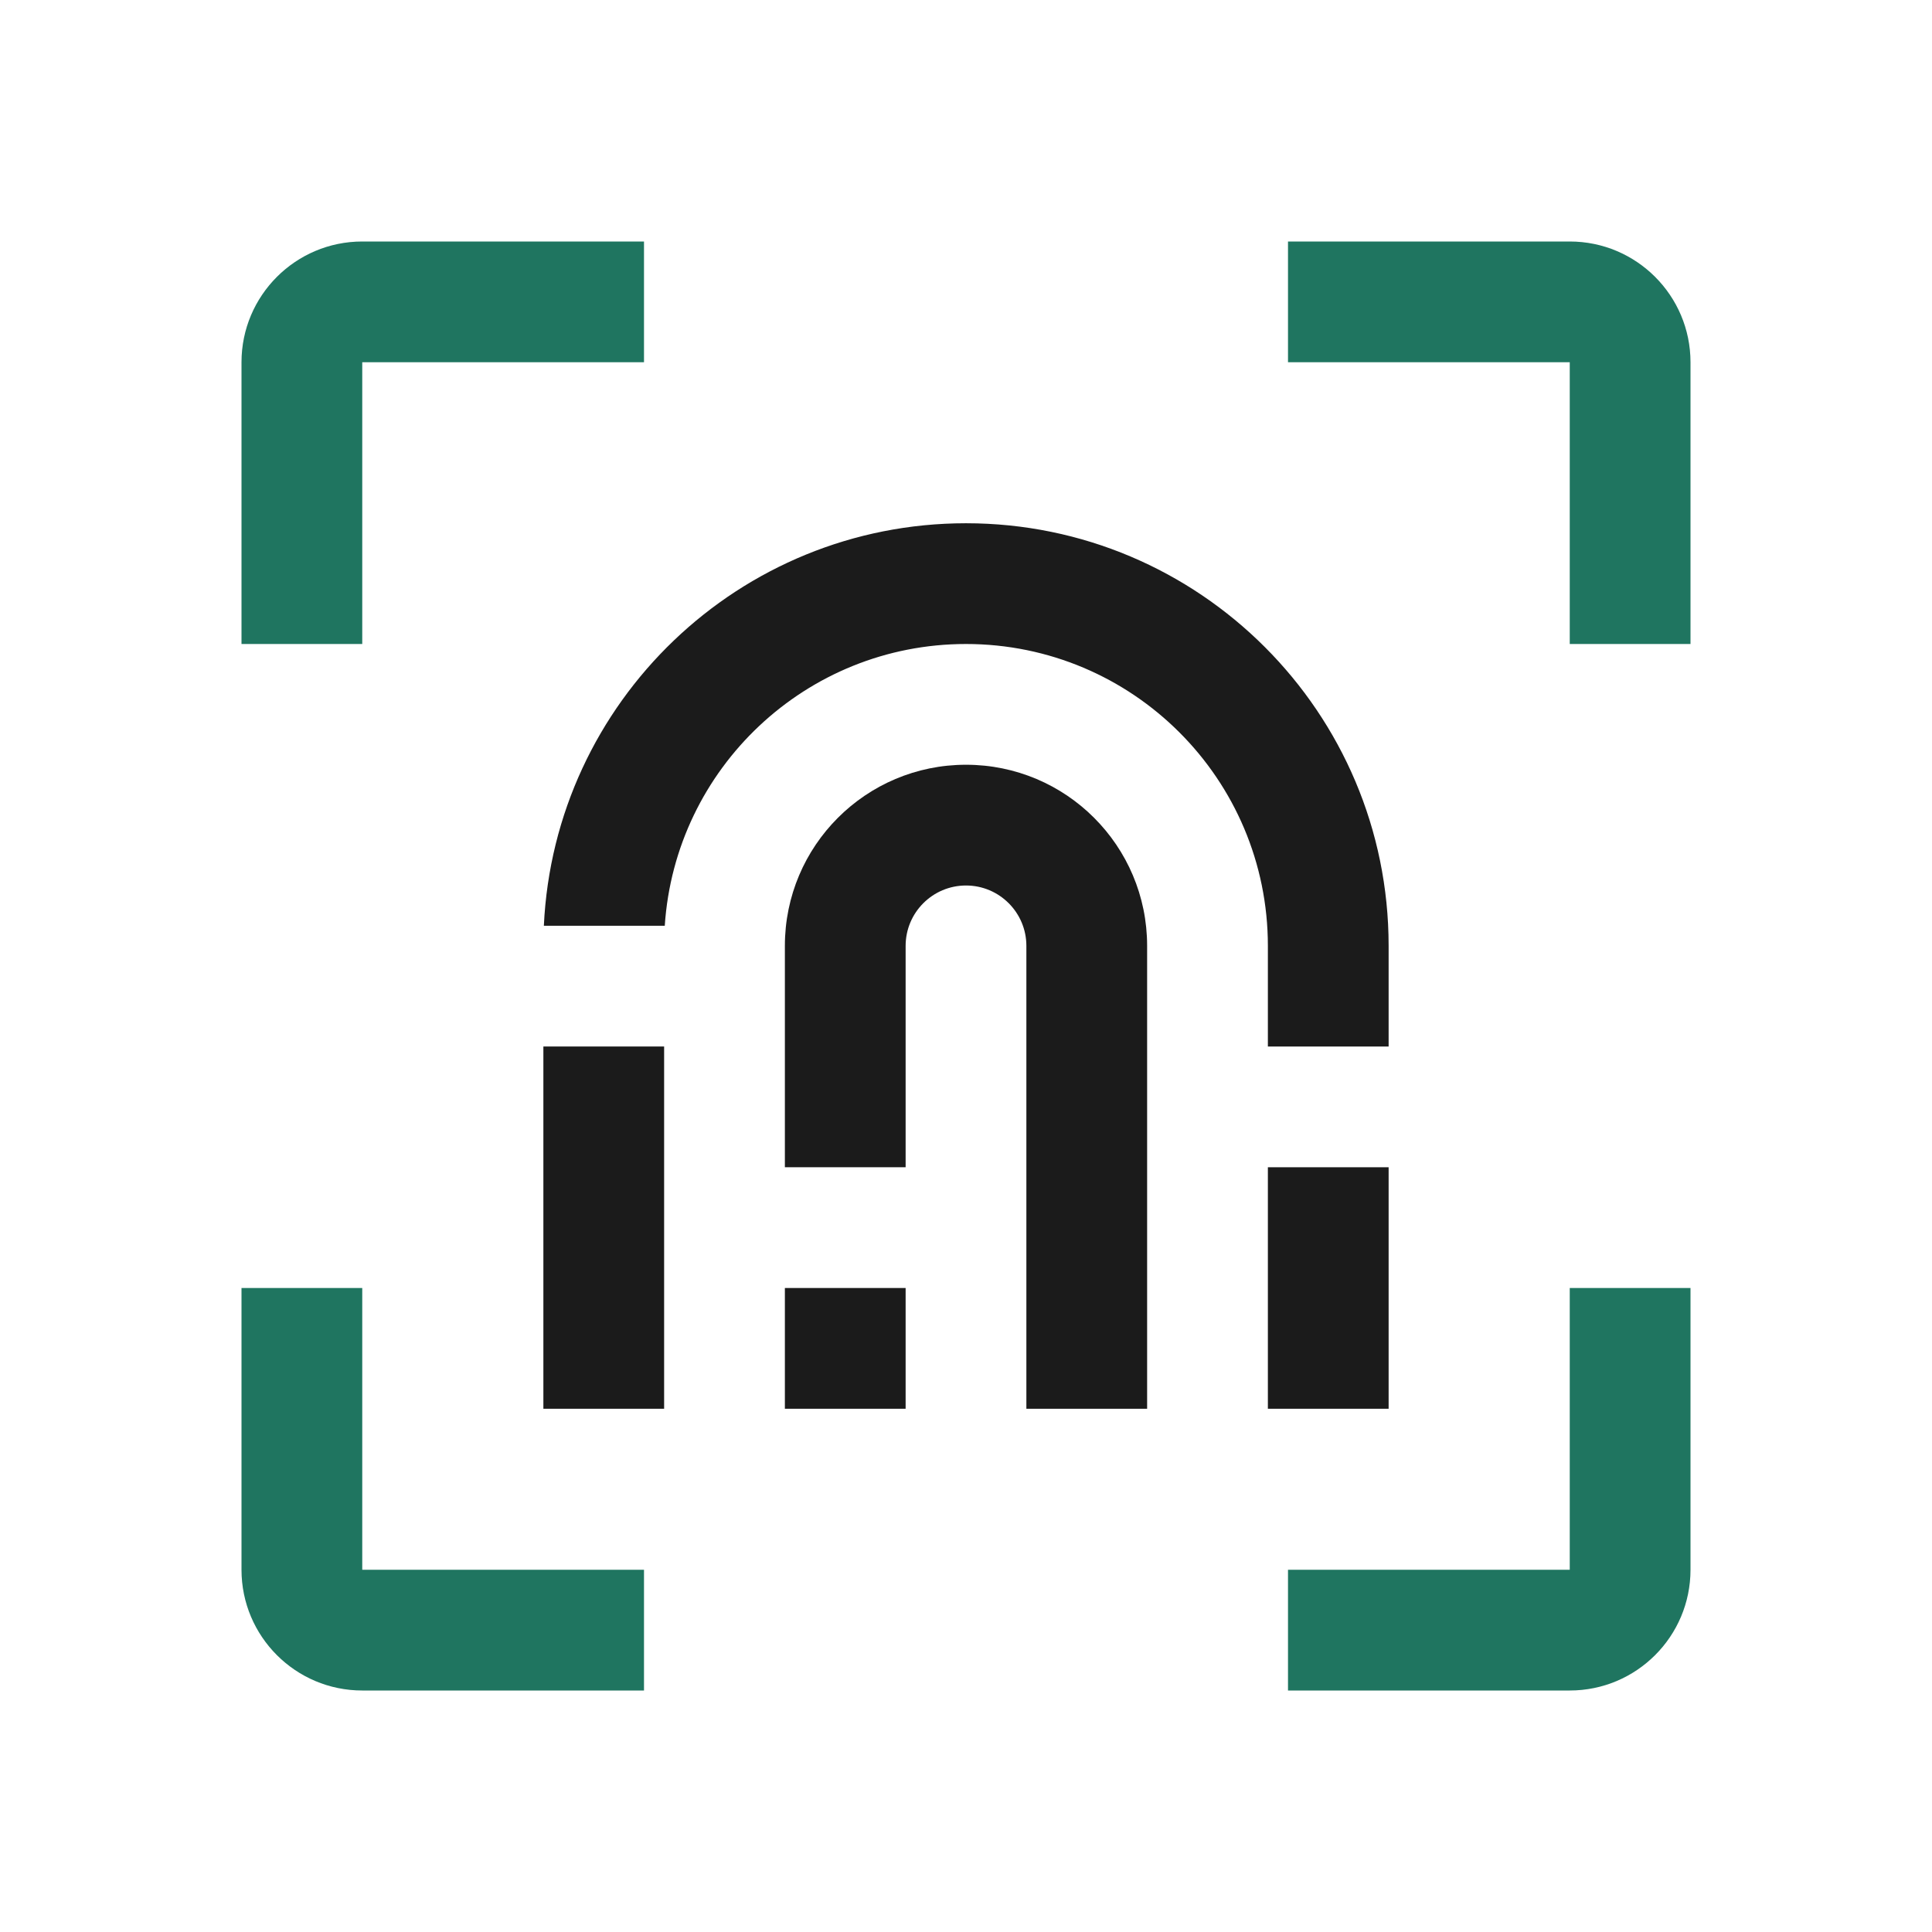 <svg width="24" height="24" viewBox="0 0 24 24" fill="none" xmlns="http://www.w3.org/2000/svg">
<path d="M8 3H4.5C3.672 3 3 3.672 3 4.5V8H4.5L4.5 4.5H8V3Z" fill="#1F7560"/>
<path d="M3 19.5V16H4.5L4.5 19.5H8V21H4.5C3.672 21 3 20.328 3 19.5Z" fill="#1F7560"/>
<path d="M19.5 19.5V16H21V19.5C21 20.328 20.328 21 19.5 21H16V19.5H19.5Z" fill="#1F7560"/>
<path d="M21 4.5V8H19.5V4.5H16V3H19.5C20.328 3 21 3.672 21 4.5Z" fill="#1F7560"/>
<path d="M15.75 13V11.75C15.75 9.679 14.071 8 12 8C10.013 8 8.387 9.545 8.258 11.5H6.756C6.886 8.717 9.184 6.5 12 6.5C14.899 6.5 17.25 8.851 17.25 11.75V13H15.75Z" fill="#1B1B1B"/>
<path d="M17.25 17.5H15.75V14.5H17.25V17.5Z" fill="#1B1B1B"/>
<path d="M14.25 17.5V11.75C14.25 10.507 13.243 9.5 12 9.5C10.757 9.5 9.75 10.507 9.75 11.75V14.5H11.25V11.75C11.25 11.336 11.586 11 12 11C12.414 11 12.75 11.336 12.75 11.75V17.5H14.25Z" fill="#1B1B1B"/>
<path d="M11.25 16V17.5H9.75V16H11.25Z" fill="#1B1B1B"/>
<path d="M8.25 13V17.5H6.75V13H8.25Z" fill="#1B1B1B"/>
</svg>
